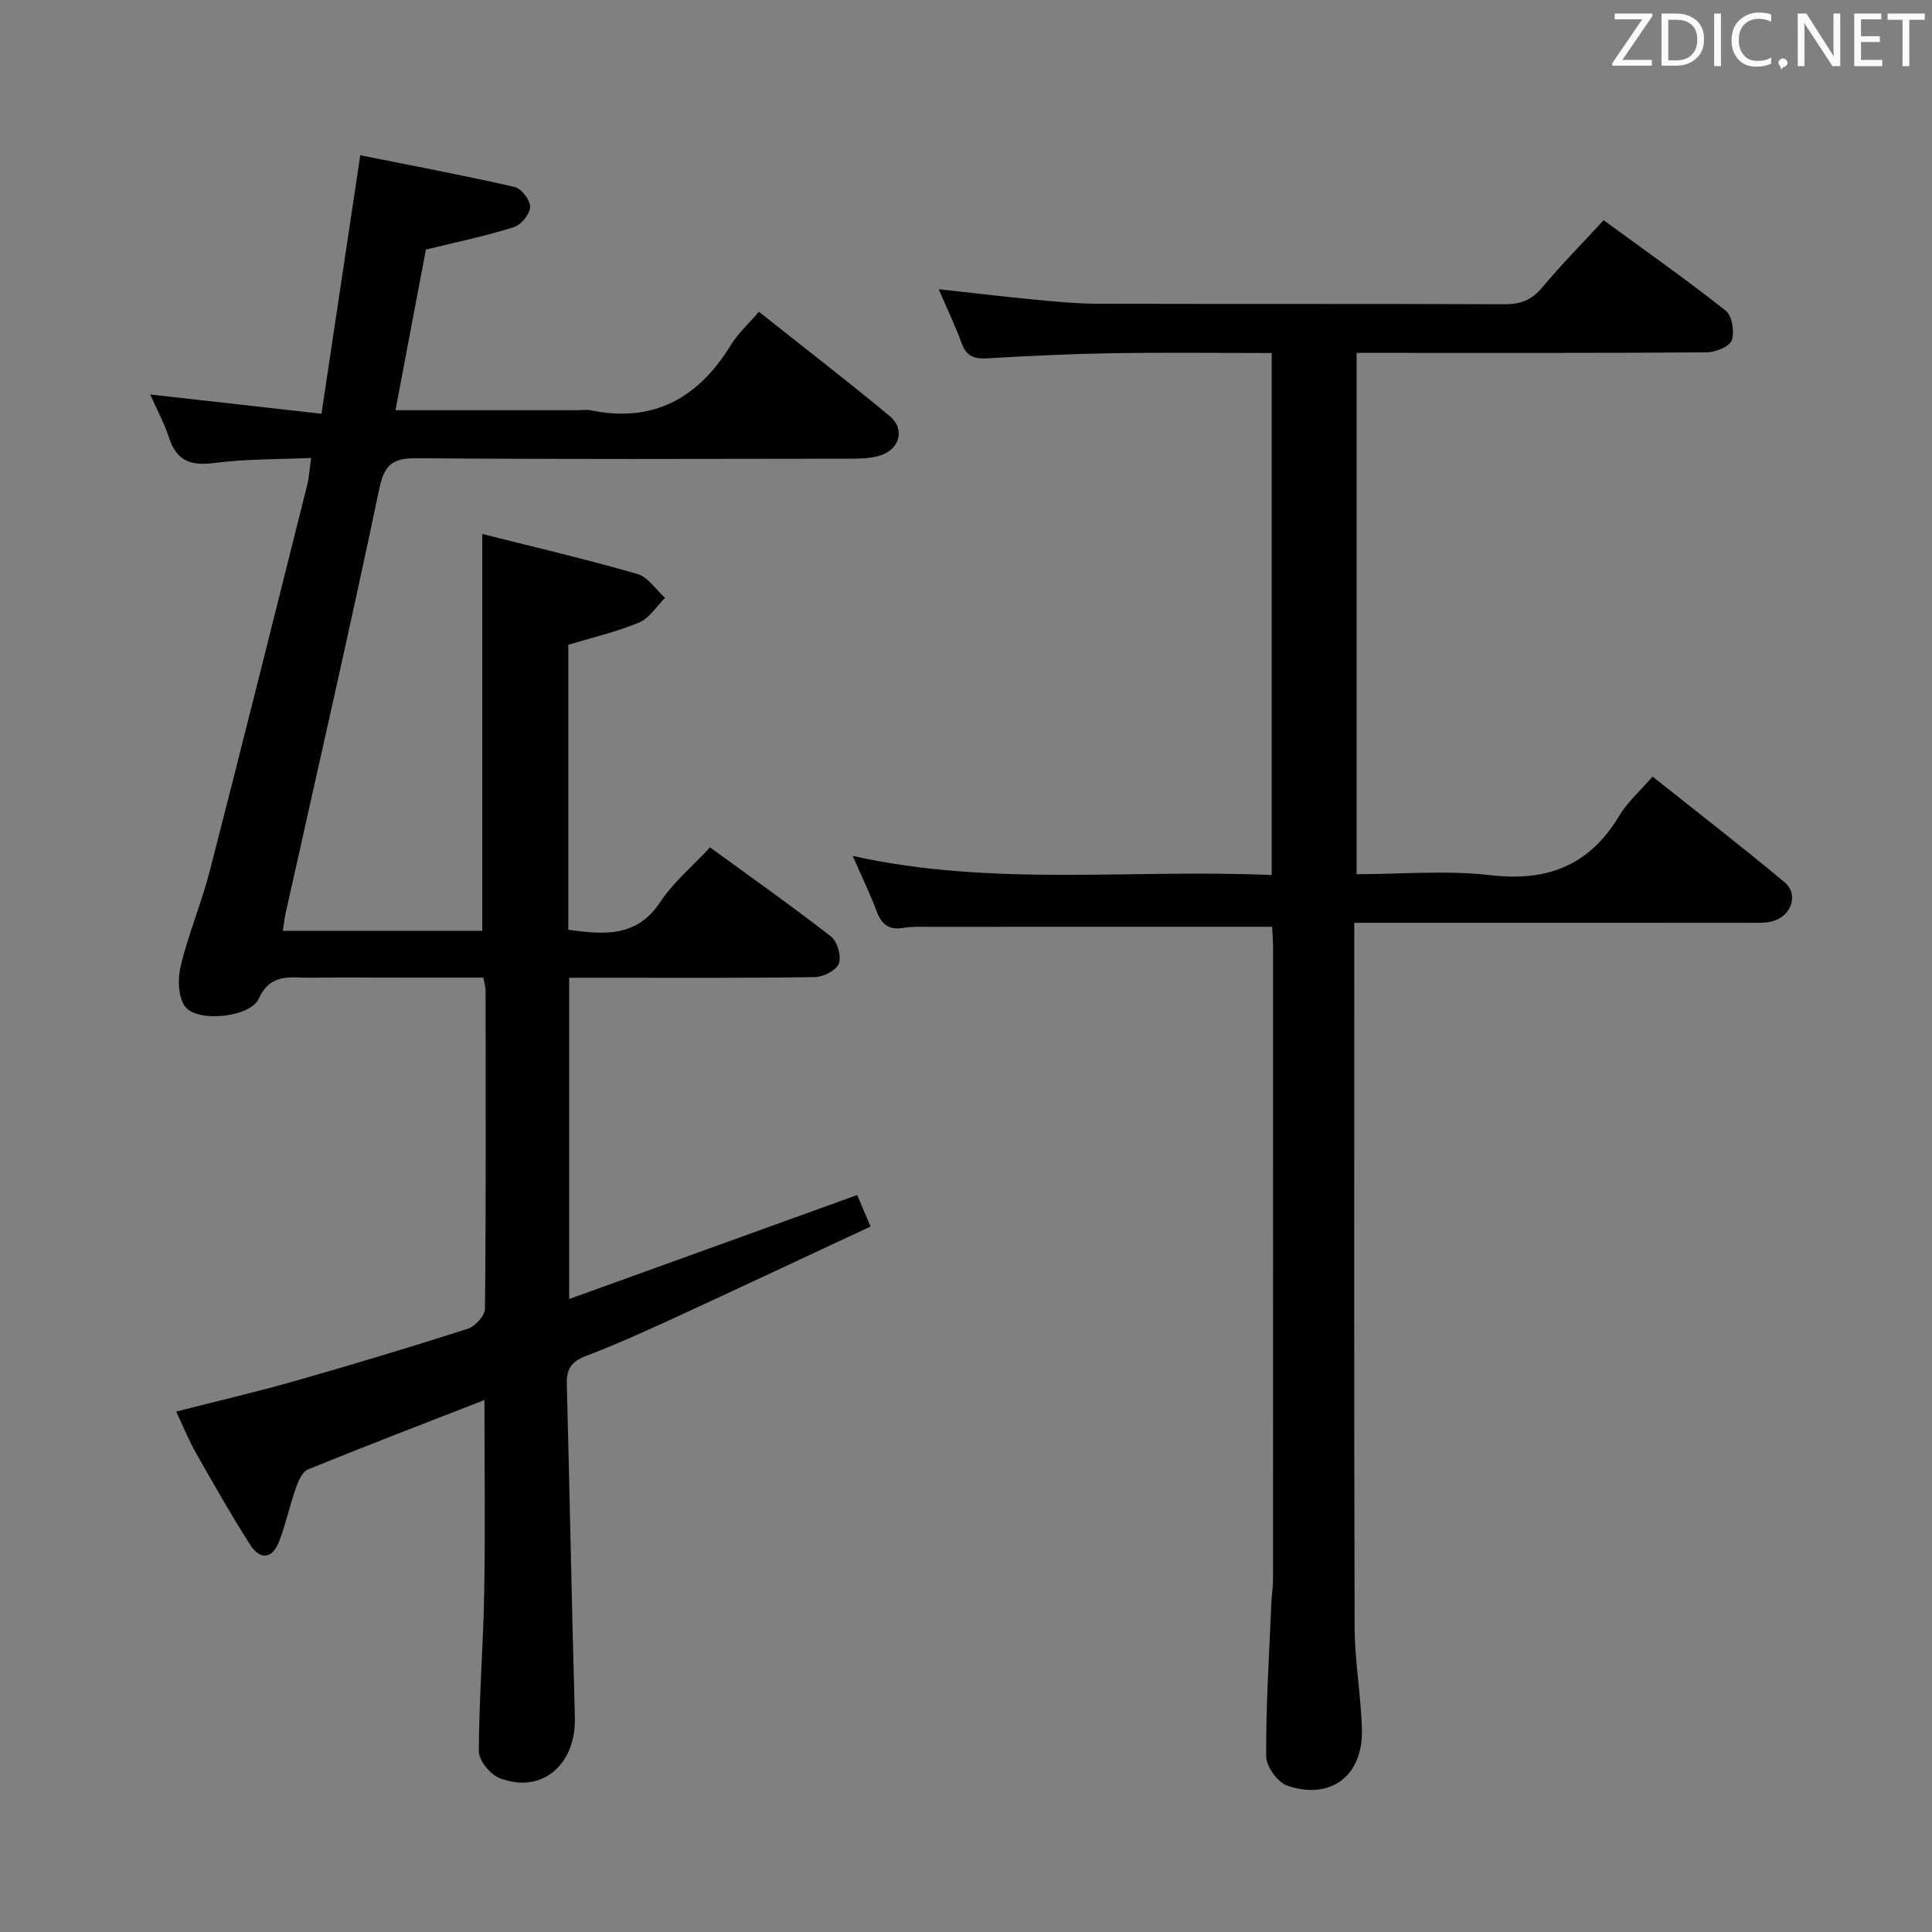 <svg enable-background="new 0 0 400 400" viewBox="0 0 400 400" xmlns="http://www.w3.org/2000/svg"><rect x="0" y="0" width="400" height="400" fill="#808080" stroke="none"/><path d="m88.18 51.67c-2.03 10.74-4.12 21.74-6.3 33.26h37.49c1 0 2.03-.17 2.99.03 13.04 2.66 22.27-2.61 28.98-13.57 1.45-2.36 3.6-4.29 5.78-6.84 9.18 7.29 18.25 14.26 27.04 21.56 3.38 2.8 2.09 7.1-2.24 8.29-1.88.52-3.93.57-5.91.57-29.83.03-59.66.15-89.48-.1-5.03-.04-6.91 1.06-8.01 6.35-6.15 29.37-12.88 58.63-19.4 87.93-.25 1.1-.35 2.23-.56 3.58h41.29c0-27.04 0-54.03 0-82.18 10.53 2.66 21.39 5.2 32.1 8.28 2.21.63 3.84 3.25 5.74 4.95-1.77 1.75-3.24 4.22-5.37 5.11-4.69 1.95-9.71 3.1-14.66 4.6v59.01c7.42 1.01 14.16 1.64 19.05-5.76 2.7-4.08 6.62-7.34 10.29-11.3 8.54 6.22 16.94 12.14 25.05 18.45 1.31 1.02 2.19 4.07 1.63 5.58-.52 1.41-3.21 2.8-4.97 2.83-14.83.22-29.66.13-44.49.13-1.98 0-3.96 0-6.38 0v66.52c20.13-7.27 39.71-14.34 59.63-21.53.85 2 1.68 3.95 2.77 6.52-13.77 6.42-27.42 12.84-41.12 19.15-5.89 2.71-11.81 5.37-17.86 7.67-3.02 1.15-4 2.77-3.91 5.9.62 22.95 1.02 45.91 1.67 68.85.28 9.85-6.85 16.01-15.58 12.63-1.93-.75-4.31-3.65-4.3-5.55.03-10.97.92-21.93 1.11-32.9.23-13.07.05-26.15.05-39.83-12.57 4.9-24.6 9.51-36.54 14.37-1.18.48-2 2.43-2.51 3.86-1.26 3.59-2.06 7.35-3.4 10.91-1.41 3.77-3.96 4.13-6.1.76-3.92-6.15-7.53-12.51-11.13-18.85-1.47-2.58-2.58-5.36-4.14-8.66 8.44-2.16 16.58-4.05 24.62-6.34 11.98-3.41 23.9-7 35.76-10.81 1.52-.49 3.54-2.71 3.55-4.14.22-21.99.15-43.99.12-65.99 0-.63-.22-1.26-.47-2.57-5.47 0-10.91 0-16.35 0-6.5 0-13-.06-19.5.02-4.06.05-8.15-1.08-10.67 4.39-1.74 3.77-12.28 4.9-15.04 1.8-1.61-1.8-1.75-5.84-1.1-8.53 1.61-6.76 4.36-13.24 6.09-19.98 6.82-26.51 13.44-53.08 20.1-79.63.4-1.6.49-3.28.83-5.66-6.8.31-13.45.19-19.97 1.04-4.86.64-7.86-.34-9.45-5.22-1.02-3.14-2.63-6.08-3.91-8.96 11.63 1.31 23.23 2.61 35.47 3.99 2.72-18.15 5.3-35.3 8.03-53.52 10.67 2.14 21.35 4.15 31.94 6.56 1.4.32 3.27 2.76 3.23 4.15-.05 1.48-1.88 3.72-3.38 4.18-5.81 1.84-11.82 3.08-18.2 4.64z" fill="#010100"/><path d="m263.37 191.88c-23.97 0-47.43 0-70.89.01-1.83 0-3.69-.09-5.48.22-3.04.52-4.52-.81-5.54-3.54-1.38-3.68-3.11-7.22-4.92-11.36 29.05 6.46 57.83 2.66 86.75 3.96 0-36.23 0-71.82 0-108.08-11.1 0-22.02-.13-32.94.04-8.65.14-17.29.54-25.93 1.06-2.71.16-4.34-.42-5.32-3.12-1.29-3.55-2.94-6.98-4.75-11.19 7.24.79 13.72 1.57 20.22 2.19 4.3.41 8.62.81 12.94.82 28 .07 56-.01 84 .1 3.27.01 5.57-.84 7.72-3.4 3.94-4.71 8.27-9.09 12.78-14 8.58 6.28 17.12 12.28 25.29 18.74 1.32 1.04 1.86 4.4 1.23 6.14-.48 1.32-3.38 2.47-5.21 2.48-22.16.17-44.33.11-66.5.11-1.82 0-3.65 0-5.95 0v107.93c9.25 0 18.61-.85 27.76.21 11.85 1.38 20.51-2.09 26.65-12.35 1.67-2.8 4.26-5.05 6.87-8.07 9.25 7.37 18.43 14.45 27.32 21.88 3 2.51 1.44 7.03-2.51 8.08-1.57.42-3.3.31-4.96.31-25.17.02-50.33.01-75.5.01-1.81 0-3.62 0-6.11 0v5.73c0 46.66-.07 93.33.07 139.99.02 7.12 1.33 14.23 1.51 21.35.23 9.54-6.49 14.64-15.46 11.57-1.99-.68-4.37-3.99-4.37-6.1-.04-10.63.64-21.27 1.09-31.9.06-1.49.33-2.98.33-4.47.02-43.66.02-87.33.01-130.99.01-1.48-.13-2.96-.2-4.36z" fill="#010100"/><g fill="#fafafb"><path d="m342.2 3.2-6.3 9.2h6.1v1.2h-8.2v-.5l6.2-9.1h-5.7v-1.2h7.8v.4z"/><path d="m344 13.7v-10.9h3.1c1.6 0 3 .5 4.1 1.4 1.1 1 1.6 2.2 1.6 3.9s-.5 3-1.6 4-2.5 1.5-4.2 1.5h-3zm1.4-9.6v8.4h1.6c1.4 0 2.5-.4 3.2-1.1.8-.8 1.2-1.8 1.2-3.2s-.4-2.4-1.2-3.1-1.8-1-3.1-1z"/><path d="m356.3 2.8v10.9h-1.4v-10.9z"/><path d="m366.6 13.2c-.8.4-1.8.6-3 .6-1.6 0-2.8-.5-3.7-1.5s-1.4-2.3-1.4-3.9c0-1.7.5-3.2 1.6-4.2s2.4-1.6 4-1.6c1 0 1.9.1 2.6.4v1.5c-.8-.4-1.6-.6-2.6-.6-1.2 0-2.2.4-3 1.2s-1.1 1.9-1.1 3.3c0 1.3.4 2.3 1.1 3.1s1.6 1.1 2.8 1.1c1.1 0 2-.2 2.8-.7v1.3z"/><path d="m368.2 13c0-.3.1-.5.3-.6.2-.2.4-.3.6-.3.3 0 .5.1.7.3s.3.4.3.6-.1.5-.3.6c-.2.2-.4.3-.7.3-.3 1-.5-.1-.6-.3-.2-.2-.3-.4-.3-.6z"/><path d="m381.1 13.7h-1.7l-5.5-8.4c-.2-.2-.3-.5-.4-.7 0 .2.1.8.1 1.5v7.6h-1.4v-10.9h1.8l5.3 8.3c.3.4.4.6.4.8 0-.3-.1-.8-.1-1.6v-7.5h1.4v10.9z"/><path d="m389.7 13.7h-5.8v-10.9h5.6v1.2h-4.2v3.5h3.9v1.2h-3.9v3.7h4.4z"/><path d="m398.4 4.1h-3.1v9.6h-1.4v-9.6h-3.1v-1.3h7.7v1.3z"/></g></svg>